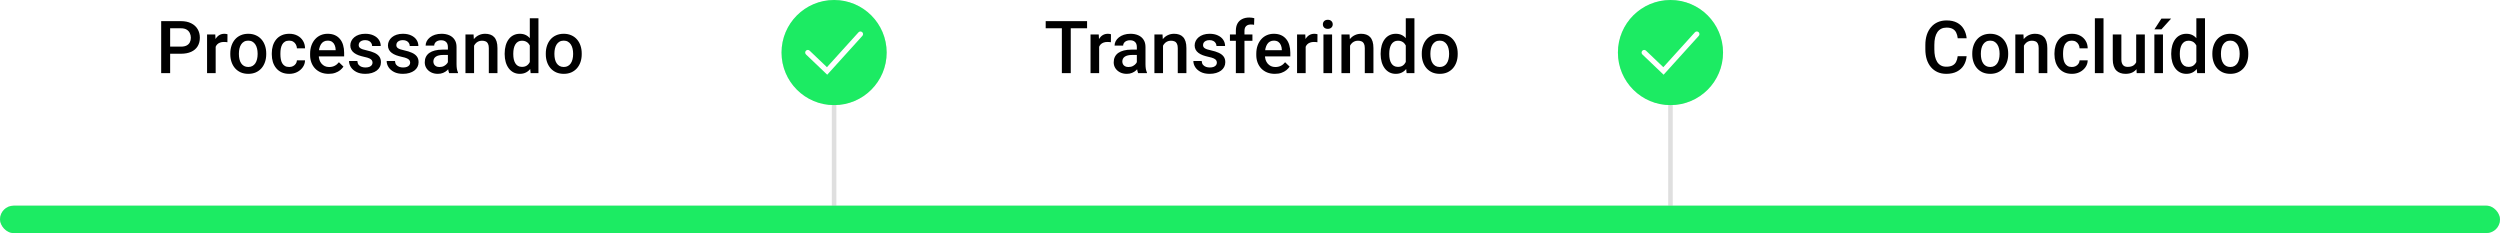 <svg width="547" height="51" viewBox="0 0 547 51" fill="none" xmlns="http://www.w3.org/2000/svg">
<line x1="365.5" y1="23" x2="365.5" y2="51" stroke="#DFDFDF"/>
<line x1="182.5" y1="23" x2="182.5" y2="51" stroke="#DFDFDF"/>
<circle cx="365.5" cy="11.5" r="11" stroke="#DFDFDF"/>
<circle cx="182.5" cy="11.5" r="11" stroke="#DFDFDF"/>
<path d="M39.586 11.758H36.625V10.203H39.586C40.102 10.203 40.518 10.12 40.836 9.953C41.154 9.786 41.385 9.557 41.531 9.266C41.682 8.969 41.758 8.63 41.758 8.25C41.758 7.891 41.682 7.555 41.531 7.242C41.385 6.924 41.154 6.669 40.836 6.477C40.518 6.284 40.102 6.188 39.586 6.188H37.227V16H35.266V4.625H39.586C40.466 4.625 41.214 4.781 41.828 5.094C42.448 5.401 42.919 5.828 43.242 6.375C43.565 6.917 43.727 7.536 43.727 8.234C43.727 8.969 43.565 9.599 43.242 10.125C42.919 10.651 42.448 11.055 41.828 11.336C41.214 11.617 40.466 11.758 39.586 11.758ZM47.188 9.156V16H45.305V7.547H47.102L47.188 9.156ZM49.773 7.492L49.758 9.242C49.643 9.221 49.518 9.206 49.383 9.195C49.253 9.185 49.122 9.18 48.992 9.18C48.669 9.18 48.385 9.227 48.141 9.32C47.896 9.409 47.69 9.539 47.523 9.711C47.362 9.878 47.237 10.081 47.148 10.32C47.06 10.56 47.008 10.828 46.992 11.125L46.562 11.156C46.562 10.625 46.615 10.133 46.719 9.68C46.823 9.227 46.979 8.828 47.188 8.484C47.401 8.141 47.667 7.872 47.984 7.68C48.307 7.487 48.68 7.391 49.102 7.391C49.216 7.391 49.339 7.401 49.469 7.422C49.604 7.443 49.706 7.466 49.773 7.492ZM50.391 11.867V11.688C50.391 11.078 50.479 10.513 50.656 9.992C50.833 9.466 51.089 9.01 51.422 8.625C51.76 8.234 52.172 7.932 52.656 7.719C53.146 7.5 53.698 7.391 54.312 7.391C54.932 7.391 55.484 7.5 55.969 7.719C56.458 7.932 56.872 8.234 57.211 8.625C57.55 9.01 57.807 9.466 57.984 9.992C58.161 10.513 58.25 11.078 58.25 11.688V11.867C58.25 12.477 58.161 13.042 57.984 13.562C57.807 14.083 57.55 14.539 57.211 14.93C56.872 15.315 56.461 15.617 55.977 15.836C55.492 16.049 54.943 16.156 54.328 16.156C53.708 16.156 53.154 16.049 52.664 15.836C52.18 15.617 51.768 15.315 51.43 14.93C51.091 14.539 50.833 14.083 50.656 13.562C50.479 13.042 50.391 12.477 50.391 11.867ZM52.273 11.688V11.867C52.273 12.247 52.312 12.607 52.391 12.945C52.469 13.284 52.591 13.581 52.758 13.836C52.925 14.091 53.138 14.292 53.398 14.438C53.659 14.583 53.969 14.656 54.328 14.656C54.677 14.656 54.979 14.583 55.234 14.438C55.495 14.292 55.708 14.091 55.875 13.836C56.042 13.581 56.164 13.284 56.242 12.945C56.325 12.607 56.367 12.247 56.367 11.867V11.688C56.367 11.312 56.325 10.958 56.242 10.625C56.164 10.287 56.039 9.987 55.867 9.727C55.7 9.466 55.487 9.263 55.227 9.117C54.971 8.966 54.667 8.891 54.312 8.891C53.958 8.891 53.651 8.966 53.391 9.117C53.135 9.263 52.925 9.466 52.758 9.727C52.591 9.987 52.469 10.287 52.391 10.625C52.312 10.958 52.273 11.312 52.273 11.688ZM63.281 14.656C63.589 14.656 63.865 14.596 64.109 14.477C64.359 14.352 64.56 14.18 64.711 13.961C64.867 13.742 64.953 13.49 64.969 13.203H66.742C66.732 13.75 66.57 14.247 66.258 14.695C65.945 15.143 65.531 15.5 65.016 15.766C64.5 16.026 63.93 16.156 63.305 16.156C62.659 16.156 62.096 16.047 61.617 15.828C61.138 15.604 60.74 15.297 60.422 14.906C60.104 14.516 59.865 14.065 59.703 13.555C59.547 13.044 59.469 12.497 59.469 11.914V11.641C59.469 11.057 59.547 10.51 59.703 10C59.865 9.484 60.104 9.031 60.422 8.641C60.74 8.25 61.138 7.945 61.617 7.727C62.096 7.503 62.656 7.391 63.297 7.391C63.974 7.391 64.568 7.526 65.078 7.797C65.588 8.062 65.99 8.435 66.281 8.914C66.578 9.388 66.732 9.94 66.742 10.57H64.969C64.953 10.258 64.875 9.977 64.734 9.727C64.599 9.471 64.406 9.268 64.156 9.117C63.911 8.966 63.617 8.891 63.273 8.891C62.893 8.891 62.578 8.969 62.328 9.125C62.078 9.276 61.883 9.484 61.742 9.75C61.602 10.01 61.5 10.305 61.438 10.633C61.38 10.956 61.352 11.292 61.352 11.641V11.914C61.352 12.263 61.38 12.602 61.438 12.93C61.495 13.258 61.594 13.552 61.734 13.812C61.88 14.068 62.078 14.273 62.328 14.43C62.578 14.581 62.896 14.656 63.281 14.656ZM71.914 16.156C71.289 16.156 70.724 16.055 70.219 15.852C69.719 15.643 69.292 15.354 68.938 14.984C68.588 14.615 68.32 14.18 68.133 13.68C67.945 13.18 67.852 12.641 67.852 12.062V11.75C67.852 11.088 67.948 10.49 68.141 9.953C68.333 9.417 68.602 8.958 68.945 8.578C69.289 8.193 69.695 7.898 70.164 7.695C70.633 7.492 71.141 7.391 71.688 7.391C72.292 7.391 72.82 7.492 73.273 7.695C73.727 7.898 74.102 8.185 74.398 8.555C74.701 8.919 74.924 9.354 75.07 9.859C75.221 10.365 75.297 10.922 75.297 11.531V12.336H68.766V10.984H73.438V10.836C73.427 10.497 73.359 10.18 73.234 9.883C73.115 9.586 72.93 9.346 72.68 9.164C72.43 8.982 72.096 8.891 71.68 8.891C71.367 8.891 71.088 8.958 70.844 9.094C70.604 9.224 70.404 9.414 70.242 9.664C70.081 9.914 69.956 10.216 69.867 10.57C69.784 10.919 69.742 11.312 69.742 11.75V12.062C69.742 12.432 69.792 12.776 69.891 13.094C69.995 13.406 70.146 13.68 70.344 13.914C70.542 14.148 70.781 14.333 71.062 14.469C71.344 14.599 71.664 14.664 72.023 14.664C72.477 14.664 72.88 14.573 73.234 14.391C73.588 14.208 73.896 13.95 74.156 13.617L75.148 14.578C74.966 14.844 74.729 15.099 74.438 15.344C74.146 15.583 73.789 15.779 73.367 15.93C72.951 16.081 72.466 16.156 71.914 16.156ZM81.508 13.711C81.508 13.523 81.461 13.354 81.367 13.203C81.273 13.047 81.094 12.906 80.828 12.781C80.568 12.656 80.182 12.542 79.672 12.438C79.224 12.338 78.812 12.221 78.438 12.086C78.068 11.945 77.75 11.776 77.484 11.578C77.219 11.38 77.013 11.146 76.867 10.875C76.721 10.604 76.648 10.292 76.648 9.938C76.648 9.594 76.724 9.268 76.875 8.961C77.026 8.654 77.242 8.383 77.523 8.148C77.805 7.914 78.146 7.729 78.547 7.594C78.953 7.458 79.406 7.391 79.906 7.391C80.615 7.391 81.221 7.51 81.727 7.75C82.237 7.984 82.628 8.305 82.898 8.711C83.169 9.112 83.305 9.565 83.305 10.07H81.422C81.422 9.846 81.365 9.638 81.25 9.445C81.141 9.247 80.974 9.089 80.75 8.969C80.526 8.844 80.245 8.781 79.906 8.781C79.583 8.781 79.315 8.833 79.102 8.938C78.893 9.036 78.737 9.167 78.633 9.328C78.534 9.49 78.484 9.667 78.484 9.859C78.484 10 78.51 10.128 78.562 10.242C78.62 10.352 78.713 10.453 78.844 10.547C78.974 10.635 79.151 10.719 79.375 10.797C79.604 10.875 79.891 10.95 80.234 11.023C80.88 11.159 81.435 11.333 81.898 11.547C82.367 11.755 82.727 12.026 82.977 12.359C83.227 12.688 83.352 13.104 83.352 13.609C83.352 13.984 83.271 14.328 83.109 14.641C82.953 14.948 82.724 15.216 82.422 15.445C82.12 15.669 81.758 15.844 81.336 15.969C80.919 16.094 80.451 16.156 79.93 16.156C79.164 16.156 78.516 16.021 77.984 15.75C77.453 15.474 77.049 15.122 76.773 14.695C76.503 14.263 76.367 13.815 76.367 13.352H78.188C78.208 13.7 78.305 13.979 78.477 14.188C78.654 14.391 78.872 14.539 79.133 14.633C79.398 14.721 79.672 14.766 79.953 14.766C80.292 14.766 80.576 14.721 80.805 14.633C81.034 14.539 81.208 14.414 81.328 14.258C81.448 14.096 81.508 13.914 81.508 13.711ZM89.742 13.711C89.742 13.523 89.695 13.354 89.602 13.203C89.508 13.047 89.328 12.906 89.062 12.781C88.802 12.656 88.417 12.542 87.906 12.438C87.458 12.338 87.047 12.221 86.672 12.086C86.302 11.945 85.984 11.776 85.719 11.578C85.453 11.38 85.247 11.146 85.102 10.875C84.956 10.604 84.883 10.292 84.883 9.938C84.883 9.594 84.958 9.268 85.109 8.961C85.26 8.654 85.477 8.383 85.758 8.148C86.039 7.914 86.38 7.729 86.781 7.594C87.188 7.458 87.641 7.391 88.141 7.391C88.849 7.391 89.456 7.51 89.961 7.75C90.471 7.984 90.862 8.305 91.133 8.711C91.404 9.112 91.539 9.565 91.539 10.07H89.656C89.656 9.846 89.599 9.638 89.484 9.445C89.375 9.247 89.208 9.089 88.984 8.969C88.76 8.844 88.479 8.781 88.141 8.781C87.818 8.781 87.549 8.833 87.336 8.938C87.128 9.036 86.971 9.167 86.867 9.328C86.768 9.49 86.719 9.667 86.719 9.859C86.719 10 86.745 10.128 86.797 10.242C86.854 10.352 86.948 10.453 87.078 10.547C87.208 10.635 87.385 10.719 87.609 10.797C87.838 10.875 88.125 10.95 88.469 11.023C89.115 11.159 89.669 11.333 90.133 11.547C90.602 11.755 90.961 12.026 91.211 12.359C91.461 12.688 91.586 13.104 91.586 13.609C91.586 13.984 91.505 14.328 91.344 14.641C91.188 14.948 90.958 15.216 90.656 15.445C90.354 15.669 89.992 15.844 89.57 15.969C89.154 16.094 88.685 16.156 88.164 16.156C87.398 16.156 86.75 16.021 86.219 15.75C85.688 15.474 85.284 15.122 85.008 14.695C84.737 14.263 84.602 13.815 84.602 13.352H86.422C86.443 13.7 86.539 13.979 86.711 14.188C86.888 14.391 87.107 14.539 87.367 14.633C87.633 14.721 87.906 14.766 88.188 14.766C88.526 14.766 88.81 14.721 89.039 14.633C89.268 14.539 89.443 14.414 89.562 14.258C89.682 14.096 89.742 13.914 89.742 13.711ZM98 14.305V10.273C98 9.971 97.945 9.711 97.836 9.492C97.727 9.273 97.56 9.104 97.336 8.984C97.117 8.865 96.841 8.805 96.508 8.805C96.201 8.805 95.935 8.857 95.711 8.961C95.487 9.065 95.312 9.206 95.188 9.383C95.062 9.56 95 9.76 95 9.984H93.125C93.125 9.651 93.206 9.328 93.367 9.016C93.529 8.703 93.763 8.424 94.07 8.18C94.378 7.935 94.745 7.742 95.172 7.602C95.599 7.461 96.078 7.391 96.609 7.391C97.245 7.391 97.807 7.497 98.297 7.711C98.792 7.924 99.18 8.247 99.461 8.68C99.747 9.107 99.891 9.643 99.891 10.289V14.047C99.891 14.432 99.917 14.779 99.969 15.086C100.026 15.388 100.107 15.651 100.211 15.875V16H98.281C98.193 15.797 98.122 15.539 98.07 15.227C98.023 14.909 98 14.602 98 14.305ZM98.273 10.859L98.289 12.023H96.938C96.588 12.023 96.281 12.057 96.016 12.125C95.75 12.188 95.529 12.281 95.352 12.406C95.174 12.531 95.042 12.682 94.953 12.859C94.865 13.037 94.82 13.237 94.82 13.461C94.82 13.685 94.872 13.891 94.977 14.078C95.081 14.26 95.232 14.404 95.43 14.508C95.633 14.612 95.878 14.664 96.164 14.664C96.549 14.664 96.885 14.586 97.172 14.43C97.463 14.268 97.693 14.073 97.859 13.844C98.026 13.609 98.115 13.388 98.125 13.18L98.734 14.016C98.672 14.229 98.565 14.458 98.414 14.703C98.263 14.948 98.065 15.182 97.82 15.406C97.581 15.625 97.292 15.805 96.953 15.945C96.62 16.086 96.234 16.156 95.797 16.156C95.245 16.156 94.753 16.047 94.32 15.828C93.888 15.604 93.549 15.305 93.305 14.93C93.06 14.55 92.938 14.12 92.938 13.641C92.938 13.193 93.021 12.797 93.188 12.453C93.359 12.104 93.609 11.812 93.938 11.578C94.271 11.344 94.677 11.167 95.156 11.047C95.635 10.922 96.182 10.859 96.797 10.859H98.273ZM103.727 9.352V16H101.844V7.547H103.617L103.727 9.352ZM103.391 11.461L102.781 11.453C102.786 10.854 102.87 10.305 103.031 9.805C103.198 9.305 103.427 8.875 103.719 8.516C104.016 8.156 104.37 7.88 104.781 7.688C105.193 7.49 105.651 7.391 106.156 7.391C106.562 7.391 106.93 7.448 107.258 7.562C107.591 7.672 107.875 7.852 108.109 8.102C108.349 8.352 108.531 8.677 108.656 9.078C108.781 9.474 108.844 9.961 108.844 10.539V16H106.953V10.531C106.953 10.125 106.893 9.805 106.773 9.57C106.659 9.331 106.49 9.161 106.266 9.062C106.047 8.958 105.773 8.906 105.445 8.906C105.122 8.906 104.833 8.974 104.578 9.109C104.323 9.245 104.107 9.43 103.93 9.664C103.758 9.898 103.625 10.169 103.531 10.477C103.438 10.784 103.391 11.112 103.391 11.461ZM115.922 14.25V4H117.812V16H116.102L115.922 14.25ZM110.422 11.867V11.703C110.422 11.062 110.497 10.479 110.648 9.953C110.799 9.422 111.018 8.966 111.305 8.586C111.591 8.201 111.94 7.906 112.352 7.703C112.763 7.495 113.227 7.391 113.742 7.391C114.253 7.391 114.701 7.49 115.086 7.688C115.471 7.885 115.799 8.169 116.07 8.539C116.341 8.904 116.557 9.341 116.719 9.852C116.88 10.357 116.995 10.919 117.062 11.539V12.062C116.995 12.667 116.88 13.219 116.719 13.719C116.557 14.219 116.341 14.651 116.07 15.016C115.799 15.38 115.469 15.662 115.078 15.859C114.693 16.057 114.242 16.156 113.727 16.156C113.216 16.156 112.755 16.049 112.344 15.836C111.938 15.622 111.591 15.323 111.305 14.938C111.018 14.552 110.799 14.099 110.648 13.578C110.497 13.052 110.422 12.482 110.422 11.867ZM112.305 11.703V11.867C112.305 12.253 112.339 12.612 112.406 12.945C112.479 13.279 112.591 13.573 112.742 13.828C112.893 14.078 113.089 14.276 113.328 14.422C113.573 14.562 113.865 14.633 114.203 14.633C114.63 14.633 114.982 14.539 115.258 14.352C115.534 14.164 115.75 13.912 115.906 13.594C116.068 13.271 116.177 12.912 116.234 12.516V11.102C116.203 10.794 116.138 10.508 116.039 10.242C115.945 9.977 115.818 9.745 115.656 9.547C115.495 9.344 115.294 9.188 115.055 9.078C114.82 8.964 114.542 8.906 114.219 8.906C113.875 8.906 113.583 8.979 113.344 9.125C113.104 9.271 112.906 9.471 112.75 9.727C112.599 9.982 112.487 10.279 112.414 10.617C112.341 10.956 112.305 11.318 112.305 11.703ZM119.422 11.867V11.688C119.422 11.078 119.51 10.513 119.688 9.992C119.865 9.466 120.12 9.01 120.453 8.625C120.792 8.234 121.203 7.932 121.688 7.719C122.177 7.5 122.729 7.391 123.344 7.391C123.964 7.391 124.516 7.5 125 7.719C125.49 7.932 125.904 8.234 126.242 8.625C126.581 9.01 126.839 9.466 127.016 9.992C127.193 10.513 127.281 11.078 127.281 11.688V11.867C127.281 12.477 127.193 13.042 127.016 13.562C126.839 14.083 126.581 14.539 126.242 14.93C125.904 15.315 125.492 15.617 125.008 15.836C124.523 16.049 123.974 16.156 123.359 16.156C122.74 16.156 122.185 16.049 121.695 15.836C121.211 15.617 120.799 15.315 120.461 14.93C120.122 14.539 119.865 14.083 119.688 13.562C119.51 13.042 119.422 12.477 119.422 11.867ZM121.305 11.688V11.867C121.305 12.247 121.344 12.607 121.422 12.945C121.5 13.284 121.622 13.581 121.789 13.836C121.956 14.091 122.169 14.292 122.43 14.438C122.69 14.583 123 14.656 123.359 14.656C123.708 14.656 124.01 14.583 124.266 14.438C124.526 14.292 124.74 14.091 124.906 13.836C125.073 13.581 125.195 13.284 125.273 12.945C125.357 12.607 125.398 12.247 125.398 11.867V11.688C125.398 11.312 125.357 10.958 125.273 10.625C125.195 10.287 125.07 9.987 124.898 9.727C124.732 9.466 124.518 9.263 124.258 9.117C124.003 8.966 123.698 8.891 123.344 8.891C122.99 8.891 122.682 8.966 122.422 9.117C122.167 9.263 121.956 9.466 121.789 9.727C121.622 9.987 121.5 10.287 121.422 10.625C121.344 10.958 121.305 11.312 121.305 11.688Z" fill="black"/>
<path d="M234.281 4.625V16H232.336V4.625H234.281ZM237.852 4.625V6.188H228.797V4.625H237.852ZM240.492 9.156V16H238.609V7.547H240.406L240.492 9.156ZM243.078 7.492L243.062 9.242C242.948 9.221 242.823 9.206 242.688 9.195C242.557 9.185 242.427 9.18 242.297 9.18C241.974 9.18 241.69 9.227 241.445 9.32C241.201 9.409 240.995 9.539 240.828 9.711C240.667 9.878 240.542 10.081 240.453 10.32C240.365 10.56 240.312 10.828 240.297 11.125L239.867 11.156C239.867 10.625 239.919 10.133 240.023 9.68C240.128 9.227 240.284 8.828 240.492 8.484C240.706 8.141 240.971 7.872 241.289 7.68C241.612 7.487 241.984 7.391 242.406 7.391C242.521 7.391 242.643 7.401 242.773 7.422C242.909 7.443 243.01 7.466 243.078 7.492ZM248.742 14.305V10.273C248.742 9.971 248.688 9.711 248.578 9.492C248.469 9.273 248.302 9.104 248.078 8.984C247.859 8.865 247.583 8.805 247.25 8.805C246.943 8.805 246.677 8.857 246.453 8.961C246.229 9.065 246.055 9.206 245.93 9.383C245.805 9.56 245.742 9.76 245.742 9.984H243.867C243.867 9.651 243.948 9.328 244.109 9.016C244.271 8.703 244.505 8.424 244.812 8.18C245.12 7.935 245.487 7.742 245.914 7.602C246.341 7.461 246.82 7.391 247.352 7.391C247.987 7.391 248.549 7.497 249.039 7.711C249.534 7.924 249.922 8.247 250.203 8.68C250.49 9.107 250.633 9.643 250.633 10.289V14.047C250.633 14.432 250.659 14.779 250.711 15.086C250.768 15.388 250.849 15.651 250.953 15.875V16H249.023C248.935 15.797 248.865 15.539 248.812 15.227C248.766 14.909 248.742 14.602 248.742 14.305ZM249.016 10.859L249.031 12.023H247.68C247.331 12.023 247.023 12.057 246.758 12.125C246.492 12.188 246.271 12.281 246.094 12.406C245.917 12.531 245.784 12.682 245.695 12.859C245.607 13.037 245.562 13.237 245.562 13.461C245.562 13.685 245.615 13.891 245.719 14.078C245.823 14.26 245.974 14.404 246.172 14.508C246.375 14.612 246.62 14.664 246.906 14.664C247.292 14.664 247.628 14.586 247.914 14.43C248.206 14.268 248.435 14.073 248.602 13.844C248.768 13.609 248.857 13.388 248.867 13.18L249.477 14.016C249.414 14.229 249.307 14.458 249.156 14.703C249.005 14.948 248.807 15.182 248.562 15.406C248.323 15.625 248.034 15.805 247.695 15.945C247.362 16.086 246.977 16.156 246.539 16.156C245.987 16.156 245.495 16.047 245.062 15.828C244.63 15.604 244.292 15.305 244.047 14.93C243.802 14.55 243.68 14.12 243.68 13.641C243.68 13.193 243.763 12.797 243.93 12.453C244.102 12.104 244.352 11.812 244.68 11.578C245.013 11.344 245.419 11.167 245.898 11.047C246.378 10.922 246.924 10.859 247.539 10.859H249.016ZM254.469 9.352V16H252.586V7.547H254.359L254.469 9.352ZM254.133 11.461L253.523 11.453C253.529 10.854 253.612 10.305 253.773 9.805C253.94 9.305 254.169 8.875 254.461 8.516C254.758 8.156 255.112 7.88 255.523 7.688C255.935 7.49 256.393 7.391 256.898 7.391C257.305 7.391 257.672 7.448 258 7.562C258.333 7.672 258.617 7.852 258.852 8.102C259.091 8.352 259.273 8.677 259.398 9.078C259.523 9.474 259.586 9.961 259.586 10.539V16H257.695V10.531C257.695 10.125 257.635 9.805 257.516 9.57C257.401 9.331 257.232 9.161 257.008 9.062C256.789 8.958 256.516 8.906 256.188 8.906C255.865 8.906 255.576 8.974 255.32 9.109C255.065 9.245 254.849 9.43 254.672 9.664C254.5 9.898 254.367 10.169 254.273 10.477C254.18 10.784 254.133 11.112 254.133 11.461ZM266.25 13.711C266.25 13.523 266.203 13.354 266.109 13.203C266.016 13.047 265.836 12.906 265.57 12.781C265.31 12.656 264.924 12.542 264.414 12.438C263.966 12.338 263.555 12.221 263.18 12.086C262.81 11.945 262.492 11.776 262.227 11.578C261.961 11.38 261.755 11.146 261.609 10.875C261.464 10.604 261.391 10.292 261.391 9.938C261.391 9.594 261.466 9.268 261.617 8.961C261.768 8.654 261.984 8.383 262.266 8.148C262.547 7.914 262.888 7.729 263.289 7.594C263.695 7.458 264.148 7.391 264.648 7.391C265.357 7.391 265.964 7.51 266.469 7.75C266.979 7.984 267.37 8.305 267.641 8.711C267.911 9.112 268.047 9.565 268.047 10.07H266.164C266.164 9.846 266.107 9.638 265.992 9.445C265.883 9.247 265.716 9.089 265.492 8.969C265.268 8.844 264.987 8.781 264.648 8.781C264.326 8.781 264.057 8.833 263.844 8.938C263.635 9.036 263.479 9.167 263.375 9.328C263.276 9.49 263.227 9.667 263.227 9.859C263.227 10 263.253 10.128 263.305 10.242C263.362 10.352 263.456 10.453 263.586 10.547C263.716 10.635 263.893 10.719 264.117 10.797C264.346 10.875 264.633 10.95 264.977 11.023C265.622 11.159 266.177 11.333 266.641 11.547C267.109 11.755 267.469 12.026 267.719 12.359C267.969 12.688 268.094 13.104 268.094 13.609C268.094 13.984 268.013 14.328 267.852 14.641C267.695 14.948 267.466 15.216 267.164 15.445C266.862 15.669 266.5 15.844 266.078 15.969C265.661 16.094 265.193 16.156 264.672 16.156C263.906 16.156 263.258 16.021 262.727 15.75C262.195 15.474 261.792 15.122 261.516 14.695C261.245 14.263 261.109 13.815 261.109 13.352H262.93C262.951 13.7 263.047 13.979 263.219 14.188C263.396 14.391 263.615 14.539 263.875 14.633C264.141 14.721 264.414 14.766 264.695 14.766C265.034 14.766 265.318 14.721 265.547 14.633C265.776 14.539 265.951 14.414 266.07 14.258C266.19 14.096 266.25 13.914 266.25 13.711ZM272.289 16H270.406V6.734C270.406 6.104 270.523 5.576 270.758 5.148C270.997 4.716 271.339 4.391 271.781 4.172C272.224 3.948 272.747 3.836 273.352 3.836C273.539 3.836 273.724 3.849 273.906 3.875C274.089 3.896 274.266 3.93 274.438 3.977L274.391 5.43C274.286 5.404 274.172 5.385 274.047 5.375C273.927 5.365 273.797 5.359 273.656 5.359C273.37 5.359 273.122 5.414 272.914 5.523C272.711 5.628 272.555 5.781 272.445 5.984C272.341 6.188 272.289 6.438 272.289 6.734V16ZM274.031 7.547V8.922H269.109V7.547H274.031ZM278.938 16.156C278.312 16.156 277.747 16.055 277.242 15.852C276.742 15.643 276.315 15.354 275.961 14.984C275.612 14.615 275.344 14.18 275.156 13.68C274.969 13.18 274.875 12.641 274.875 12.062V11.75C274.875 11.088 274.971 10.49 275.164 9.953C275.357 9.417 275.625 8.958 275.969 8.578C276.312 8.193 276.719 7.898 277.188 7.695C277.656 7.492 278.164 7.391 278.711 7.391C279.315 7.391 279.844 7.492 280.297 7.695C280.75 7.898 281.125 8.185 281.422 8.555C281.724 8.919 281.948 9.354 282.094 9.859C282.245 10.365 282.32 10.922 282.32 11.531V12.336H275.789V10.984H280.461V10.836C280.451 10.497 280.383 10.18 280.258 9.883C280.138 9.586 279.953 9.346 279.703 9.164C279.453 8.982 279.12 8.891 278.703 8.891C278.391 8.891 278.112 8.958 277.867 9.094C277.628 9.224 277.427 9.414 277.266 9.664C277.104 9.914 276.979 10.216 276.891 10.57C276.807 10.919 276.766 11.312 276.766 11.75V12.062C276.766 12.432 276.815 12.776 276.914 13.094C277.018 13.406 277.169 13.68 277.367 13.914C277.565 14.148 277.805 14.333 278.086 14.469C278.367 14.599 278.688 14.664 279.047 14.664C279.5 14.664 279.904 14.573 280.258 14.391C280.612 14.208 280.919 13.95 281.18 13.617L282.172 14.578C281.99 14.844 281.753 15.099 281.461 15.344C281.169 15.583 280.812 15.779 280.391 15.93C279.974 16.081 279.49 16.156 278.938 16.156ZM285.68 9.156V16H283.797V7.547H285.594L285.68 9.156ZM288.266 7.492L288.25 9.242C288.135 9.221 288.01 9.206 287.875 9.195C287.745 9.185 287.615 9.18 287.484 9.18C287.161 9.18 286.878 9.227 286.633 9.32C286.388 9.409 286.182 9.539 286.016 9.711C285.854 9.878 285.729 10.081 285.641 10.32C285.552 10.56 285.5 10.828 285.484 11.125L285.055 11.156C285.055 10.625 285.107 10.133 285.211 9.68C285.315 9.227 285.471 8.828 285.68 8.484C285.893 8.141 286.159 7.872 286.477 7.68C286.799 7.487 287.172 7.391 287.594 7.391C287.708 7.391 287.831 7.401 287.961 7.422C288.096 7.443 288.198 7.466 288.266 7.492ZM291.461 7.547V16H289.57V7.547H291.461ZM289.445 5.328C289.445 5.042 289.539 4.805 289.727 4.617C289.919 4.424 290.185 4.328 290.523 4.328C290.857 4.328 291.12 4.424 291.312 4.617C291.505 4.805 291.602 5.042 291.602 5.328C291.602 5.609 291.505 5.844 291.312 6.031C291.12 6.219 290.857 6.312 290.523 6.312C290.185 6.312 289.919 6.219 289.727 6.031C289.539 5.844 289.445 5.609 289.445 5.328ZM295.391 9.352V16H293.508V7.547H295.281L295.391 9.352ZM295.055 11.461L294.445 11.453C294.451 10.854 294.534 10.305 294.695 9.805C294.862 9.305 295.091 8.875 295.383 8.516C295.68 8.156 296.034 7.88 296.445 7.688C296.857 7.49 297.315 7.391 297.82 7.391C298.227 7.391 298.594 7.448 298.922 7.562C299.255 7.672 299.539 7.852 299.773 8.102C300.013 8.352 300.195 8.677 300.32 9.078C300.445 9.474 300.508 9.961 300.508 10.539V16H298.617V10.531C298.617 10.125 298.557 9.805 298.438 9.57C298.323 9.331 298.154 9.161 297.93 9.062C297.711 8.958 297.438 8.906 297.109 8.906C296.786 8.906 296.497 8.974 296.242 9.109C295.987 9.245 295.771 9.43 295.594 9.664C295.422 9.898 295.289 10.169 295.195 10.477C295.102 10.784 295.055 11.112 295.055 11.461ZM307.586 14.25V4H309.477V16H307.766L307.586 14.25ZM302.086 11.867V11.703C302.086 11.062 302.161 10.479 302.312 9.953C302.464 9.422 302.682 8.966 302.969 8.586C303.255 8.201 303.604 7.906 304.016 7.703C304.427 7.495 304.891 7.391 305.406 7.391C305.917 7.391 306.365 7.49 306.75 7.688C307.135 7.885 307.464 8.169 307.734 8.539C308.005 8.904 308.221 9.341 308.383 9.852C308.544 10.357 308.659 10.919 308.727 11.539V12.062C308.659 12.667 308.544 13.219 308.383 13.719C308.221 14.219 308.005 14.651 307.734 15.016C307.464 15.38 307.133 15.662 306.742 15.859C306.357 16.057 305.906 16.156 305.391 16.156C304.88 16.156 304.419 16.049 304.008 15.836C303.602 15.622 303.255 15.323 302.969 14.938C302.682 14.552 302.464 14.099 302.312 13.578C302.161 13.052 302.086 12.482 302.086 11.867ZM303.969 11.703V11.867C303.969 12.253 304.003 12.612 304.07 12.945C304.143 13.279 304.255 13.573 304.406 13.828C304.557 14.078 304.753 14.276 304.992 14.422C305.237 14.562 305.529 14.633 305.867 14.633C306.294 14.633 306.646 14.539 306.922 14.352C307.198 14.164 307.414 13.912 307.57 13.594C307.732 13.271 307.841 12.912 307.898 12.516V11.102C307.867 10.794 307.802 10.508 307.703 10.242C307.609 9.977 307.482 9.745 307.32 9.547C307.159 9.344 306.958 9.188 306.719 9.078C306.484 8.964 306.206 8.906 305.883 8.906C305.539 8.906 305.247 8.979 305.008 9.125C304.768 9.271 304.57 9.471 304.414 9.727C304.263 9.982 304.151 10.279 304.078 10.617C304.005 10.956 303.969 11.318 303.969 11.703ZM311.086 11.867V11.688C311.086 11.078 311.174 10.513 311.352 9.992C311.529 9.466 311.784 9.01 312.117 8.625C312.456 8.234 312.867 7.932 313.352 7.719C313.841 7.5 314.393 7.391 315.008 7.391C315.628 7.391 316.18 7.5 316.664 7.719C317.154 7.932 317.568 8.234 317.906 8.625C318.245 9.01 318.503 9.466 318.68 9.992C318.857 10.513 318.945 11.078 318.945 11.688V11.867C318.945 12.477 318.857 13.042 318.68 13.562C318.503 14.083 318.245 14.539 317.906 14.93C317.568 15.315 317.156 15.617 316.672 15.836C316.188 16.049 315.638 16.156 315.023 16.156C314.404 16.156 313.849 16.049 313.359 15.836C312.875 15.617 312.464 15.315 312.125 14.93C311.786 14.539 311.529 14.083 311.352 13.562C311.174 13.042 311.086 12.477 311.086 11.867ZM312.969 11.688V11.867C312.969 12.247 313.008 12.607 313.086 12.945C313.164 13.284 313.286 13.581 313.453 13.836C313.62 14.091 313.833 14.292 314.094 14.438C314.354 14.583 314.664 14.656 315.023 14.656C315.372 14.656 315.674 14.583 315.93 14.438C316.19 14.292 316.404 14.091 316.57 13.836C316.737 13.581 316.859 13.284 316.938 12.945C317.021 12.607 317.062 12.247 317.062 11.867V11.688C317.062 11.312 317.021 10.958 316.938 10.625C316.859 10.287 316.734 9.987 316.562 9.727C316.396 9.466 316.182 9.263 315.922 9.117C315.667 8.966 315.362 8.891 315.008 8.891C314.654 8.891 314.346 8.966 314.086 9.117C313.831 9.263 313.62 9.466 313.453 9.727C313.286 9.987 313.164 10.287 313.086 10.625C313.008 10.958 312.969 11.312 312.969 11.688Z" fill="black"/>
<path d="M428.344 12.297H430.297C430.234 13.042 430.026 13.706 429.672 14.289C429.318 14.867 428.82 15.323 428.18 15.656C427.539 15.99 426.76 16.156 425.844 16.156C425.141 16.156 424.508 16.031 423.945 15.781C423.383 15.526 422.901 15.167 422.5 14.703C422.099 14.234 421.792 13.669 421.578 13.008C421.37 12.346 421.266 11.607 421.266 10.789V9.844C421.266 9.026 421.372 8.286 421.586 7.625C421.805 6.964 422.117 6.398 422.523 5.93C422.93 5.456 423.417 5.094 423.984 4.844C424.557 4.594 425.201 4.469 425.914 4.469C426.82 4.469 427.586 4.635 428.211 4.969C428.836 5.302 429.32 5.763 429.664 6.352C430.013 6.94 430.227 7.615 430.305 8.375H428.352C428.299 7.885 428.185 7.466 428.008 7.117C427.836 6.768 427.581 6.503 427.242 6.32C426.904 6.133 426.461 6.039 425.914 6.039C425.466 6.039 425.076 6.122 424.742 6.289C424.409 6.456 424.13 6.701 423.906 7.023C423.682 7.346 423.513 7.745 423.398 8.219C423.289 8.688 423.234 9.224 423.234 9.828V10.789C423.234 11.362 423.284 11.883 423.383 12.352C423.487 12.815 423.643 13.213 423.852 13.547C424.065 13.88 424.336 14.138 424.664 14.32C424.992 14.503 425.385 14.594 425.844 14.594C426.401 14.594 426.852 14.505 427.195 14.328C427.544 14.151 427.807 13.893 427.984 13.555C428.167 13.211 428.286 12.792 428.344 12.297ZM431.531 11.867V11.688C431.531 11.078 431.62 10.513 431.797 9.992C431.974 9.466 432.229 9.01 432.562 8.625C432.901 8.234 433.312 7.932 433.797 7.719C434.286 7.5 434.839 7.391 435.453 7.391C436.073 7.391 436.625 7.5 437.109 7.719C437.599 7.932 438.013 8.234 438.352 8.625C438.69 9.01 438.948 9.466 439.125 9.992C439.302 10.513 439.391 11.078 439.391 11.688V11.867C439.391 12.477 439.302 13.042 439.125 13.562C438.948 14.083 438.69 14.539 438.352 14.93C438.013 15.315 437.602 15.617 437.117 15.836C436.633 16.049 436.083 16.156 435.469 16.156C434.849 16.156 434.294 16.049 433.805 15.836C433.32 15.617 432.909 15.315 432.57 14.93C432.232 14.539 431.974 14.083 431.797 13.562C431.62 13.042 431.531 12.477 431.531 11.867ZM433.414 11.688V11.867C433.414 12.247 433.453 12.607 433.531 12.945C433.609 13.284 433.732 13.581 433.898 13.836C434.065 14.091 434.279 14.292 434.539 14.438C434.799 14.583 435.109 14.656 435.469 14.656C435.818 14.656 436.12 14.583 436.375 14.438C436.635 14.292 436.849 14.091 437.016 13.836C437.182 13.581 437.305 13.284 437.383 12.945C437.466 12.607 437.508 12.247 437.508 11.867V11.688C437.508 11.312 437.466 10.958 437.383 10.625C437.305 10.287 437.18 9.987 437.008 9.727C436.841 9.466 436.628 9.263 436.367 9.117C436.112 8.966 435.807 8.891 435.453 8.891C435.099 8.891 434.792 8.966 434.531 9.117C434.276 9.263 434.065 9.466 433.898 9.727C433.732 9.987 433.609 10.287 433.531 10.625C433.453 10.958 433.414 11.312 433.414 11.688ZM442.836 9.352V16H440.953V7.547H442.727L442.836 9.352ZM442.5 11.461L441.891 11.453C441.896 10.854 441.979 10.305 442.141 9.805C442.307 9.305 442.536 8.875 442.828 8.516C443.125 8.156 443.479 7.88 443.891 7.688C444.302 7.49 444.76 7.391 445.266 7.391C445.672 7.391 446.039 7.448 446.367 7.562C446.701 7.672 446.984 7.852 447.219 8.102C447.458 8.352 447.641 8.677 447.766 9.078C447.891 9.474 447.953 9.961 447.953 10.539V16H446.062V10.531C446.062 10.125 446.003 9.805 445.883 9.57C445.768 9.331 445.599 9.161 445.375 9.062C445.156 8.958 444.883 8.906 444.555 8.906C444.232 8.906 443.943 8.974 443.688 9.109C443.432 9.245 443.216 9.43 443.039 9.664C442.867 9.898 442.734 10.169 442.641 10.477C442.547 10.784 442.5 11.112 442.5 11.461ZM453.328 14.656C453.635 14.656 453.911 14.596 454.156 14.477C454.406 14.352 454.607 14.18 454.758 13.961C454.914 13.742 455 13.49 455.016 13.203H456.789C456.779 13.75 456.617 14.247 456.305 14.695C455.992 15.143 455.578 15.5 455.062 15.766C454.547 16.026 453.977 16.156 453.352 16.156C452.706 16.156 452.143 16.047 451.664 15.828C451.185 15.604 450.786 15.297 450.469 14.906C450.151 14.516 449.911 14.065 449.75 13.555C449.594 13.044 449.516 12.497 449.516 11.914V11.641C449.516 11.057 449.594 10.51 449.75 10C449.911 9.484 450.151 9.031 450.469 8.641C450.786 8.25 451.185 7.945 451.664 7.727C452.143 7.503 452.703 7.391 453.344 7.391C454.021 7.391 454.615 7.526 455.125 7.797C455.635 8.062 456.036 8.435 456.328 8.914C456.625 9.388 456.779 9.94 456.789 10.57H455.016C455 10.258 454.922 9.977 454.781 9.727C454.646 9.471 454.453 9.268 454.203 9.117C453.958 8.966 453.664 8.891 453.32 8.891C452.94 8.891 452.625 8.969 452.375 9.125C452.125 9.276 451.93 9.484 451.789 9.75C451.648 10.01 451.547 10.305 451.484 10.633C451.427 10.956 451.398 11.292 451.398 11.641V11.914C451.398 12.263 451.427 12.602 451.484 12.93C451.542 13.258 451.641 13.552 451.781 13.812C451.927 14.068 452.125 14.273 452.375 14.43C452.625 14.581 452.943 14.656 453.328 14.656ZM460.25 4V16H458.359V4H460.25ZM467.398 14.008V7.547H469.289V16H467.508L467.398 14.008ZM467.664 12.25L468.297 12.234C468.297 12.802 468.234 13.325 468.109 13.805C467.984 14.279 467.792 14.693 467.531 15.047C467.271 15.396 466.938 15.669 466.531 15.867C466.125 16.06 465.638 16.156 465.07 16.156C464.659 16.156 464.281 16.096 463.938 15.977C463.594 15.857 463.297 15.672 463.047 15.422C462.802 15.172 462.612 14.846 462.477 14.445C462.341 14.044 462.273 13.565 462.273 13.008V7.547H464.156V13.023C464.156 13.331 464.193 13.588 464.266 13.797C464.339 14 464.438 14.164 464.562 14.289C464.688 14.414 464.833 14.503 465 14.555C465.167 14.607 465.344 14.633 465.531 14.633C466.068 14.633 466.49 14.529 466.797 14.32C467.109 14.107 467.331 13.82 467.461 13.461C467.596 13.102 467.664 12.698 467.664 12.25ZM473.258 7.547V16H471.375V7.547H473.258ZM471.391 6.422L472.914 4.07H475.039L472.914 6.422H471.391ZM480.562 14.25V4H482.453V16H480.742L480.562 14.25ZM475.062 11.867V11.703C475.062 11.062 475.138 10.479 475.289 9.953C475.44 9.422 475.659 8.966 475.945 8.586C476.232 8.201 476.581 7.906 476.992 7.703C477.404 7.495 477.867 7.391 478.383 7.391C478.893 7.391 479.341 7.49 479.727 7.688C480.112 7.885 480.44 8.169 480.711 8.539C480.982 8.904 481.198 9.341 481.359 9.852C481.521 10.357 481.635 10.919 481.703 11.539V12.062C481.635 12.667 481.521 13.219 481.359 13.719C481.198 14.219 480.982 14.651 480.711 15.016C480.44 15.38 480.109 15.662 479.719 15.859C479.333 16.057 478.883 16.156 478.367 16.156C477.857 16.156 477.396 16.049 476.984 15.836C476.578 15.622 476.232 15.323 475.945 14.938C475.659 14.552 475.44 14.099 475.289 13.578C475.138 13.052 475.062 12.482 475.062 11.867ZM476.945 11.703V11.867C476.945 12.253 476.979 12.612 477.047 12.945C477.12 13.279 477.232 13.573 477.383 13.828C477.534 14.078 477.729 14.276 477.969 14.422C478.214 14.562 478.505 14.633 478.844 14.633C479.271 14.633 479.622 14.539 479.898 14.352C480.174 14.164 480.391 13.912 480.547 13.594C480.708 13.271 480.818 12.912 480.875 12.516V11.102C480.844 10.794 480.779 10.508 480.68 10.242C480.586 9.977 480.458 9.745 480.297 9.547C480.135 9.344 479.935 9.188 479.695 9.078C479.461 8.964 479.182 8.906 478.859 8.906C478.516 8.906 478.224 8.979 477.984 9.125C477.745 9.271 477.547 9.471 477.391 9.727C477.24 9.982 477.128 10.279 477.055 10.617C476.982 10.956 476.945 11.318 476.945 11.703ZM484.062 11.867V11.688C484.062 11.078 484.151 10.513 484.328 9.992C484.505 9.466 484.76 9.01 485.094 8.625C485.432 8.234 485.844 7.932 486.328 7.719C486.818 7.5 487.37 7.391 487.984 7.391C488.604 7.391 489.156 7.5 489.641 7.719C490.13 7.932 490.544 8.234 490.883 8.625C491.221 9.01 491.479 9.466 491.656 9.992C491.833 10.513 491.922 11.078 491.922 11.688V11.867C491.922 12.477 491.833 13.042 491.656 13.562C491.479 14.083 491.221 14.539 490.883 14.93C490.544 15.315 490.133 15.617 489.648 15.836C489.164 16.049 488.615 16.156 488 16.156C487.38 16.156 486.826 16.049 486.336 15.836C485.852 15.617 485.44 15.315 485.102 14.93C484.763 14.539 484.505 14.083 484.328 13.562C484.151 13.042 484.062 12.477 484.062 11.867ZM485.945 11.688V11.867C485.945 12.247 485.984 12.607 486.062 12.945C486.141 13.284 486.263 13.581 486.43 13.836C486.596 14.091 486.81 14.292 487.07 14.438C487.331 14.583 487.641 14.656 488 14.656C488.349 14.656 488.651 14.583 488.906 14.438C489.167 14.292 489.38 14.091 489.547 13.836C489.714 13.581 489.836 13.284 489.914 12.945C489.997 12.607 490.039 12.247 490.039 11.867V11.688C490.039 11.312 489.997 10.958 489.914 10.625C489.836 10.287 489.711 9.987 489.539 9.727C489.372 9.466 489.159 9.263 488.898 9.117C488.643 8.966 488.339 8.891 487.984 8.891C487.63 8.891 487.323 8.966 487.062 9.117C486.807 9.263 486.596 9.466 486.43 9.727C486.263 9.987 486.141 10.287 486.062 10.625C485.984 10.958 485.945 11.312 485.945 11.688Z" fill="black"/>
<rect y="45" width="547" height="6" rx="3" fill="#D9D9D9"/>
<rect y="45" width="547" height="6" rx="3" fill="#1CEB63"/>
<path fill-rule="evenodd" clip-rule="evenodd" d="M182.5 23C188.851 23 194 17.851 194 11.5C194 5.149 188.851 0 182.5 0C176.149 0 171 5.149 171 11.5C171 17.851 176.149 23 182.5 23ZM188.677 7.86C188.73 7.805 188.773 7.739 188.8 7.667C188.828 7.595 188.841 7.518 188.839 7.441C188.836 7.364 188.818 7.288 188.786 7.218C188.753 7.148 188.707 7.085 188.65 7.033C188.592 6.981 188.525 6.942 188.452 6.916C188.379 6.891 188.302 6.881 188.225 6.886C188.148 6.891 188.072 6.912 188.004 6.947C187.935 6.982 187.874 7.031 187.824 7.09L180.936 14.701L177.147 11.084C177.036 10.978 176.889 10.921 176.736 10.925C176.584 10.928 176.439 10.992 176.334 11.102C176.228 11.212 176.171 11.36 176.175 11.512C176.178 11.665 176.242 11.81 176.352 11.915L180.569 15.94L180.996 16.348L181.393 15.91L188.676 7.86H188.677Z" fill="#1CEB63"/>
<path fill-rule="evenodd" clip-rule="evenodd" d="M365.5 23C371.851 23 377 17.851 377 11.5C377 5.149 371.851 0 365.5 0C359.149 0 354 5.149 354 11.5C354 17.851 359.149 23 365.5 23ZM371.677 7.86C371.73 7.805 371.773 7.739 371.8 7.667C371.828 7.595 371.841 7.518 371.839 7.441C371.836 7.364 371.818 7.288 371.786 7.218C371.753 7.148 371.707 7.085 371.65 7.033C371.592 6.981 371.525 6.942 371.452 6.916C371.379 6.891 371.302 6.881 371.225 6.886C371.148 6.891 371.072 6.912 371.004 6.947C370.935 6.982 370.874 7.031 370.824 7.09L363.936 14.701L360.147 11.084C360.036 10.978 359.889 10.921 359.736 10.925C359.584 10.928 359.439 10.992 359.334 11.102C359.228 11.212 359.171 11.36 359.175 11.512C359.178 11.665 359.242 11.81 359.352 11.915L363.569 15.94L363.996 16.348L364.393 15.91L371.676 7.86H371.677Z" fill="#1CEB63"/>
</svg>
